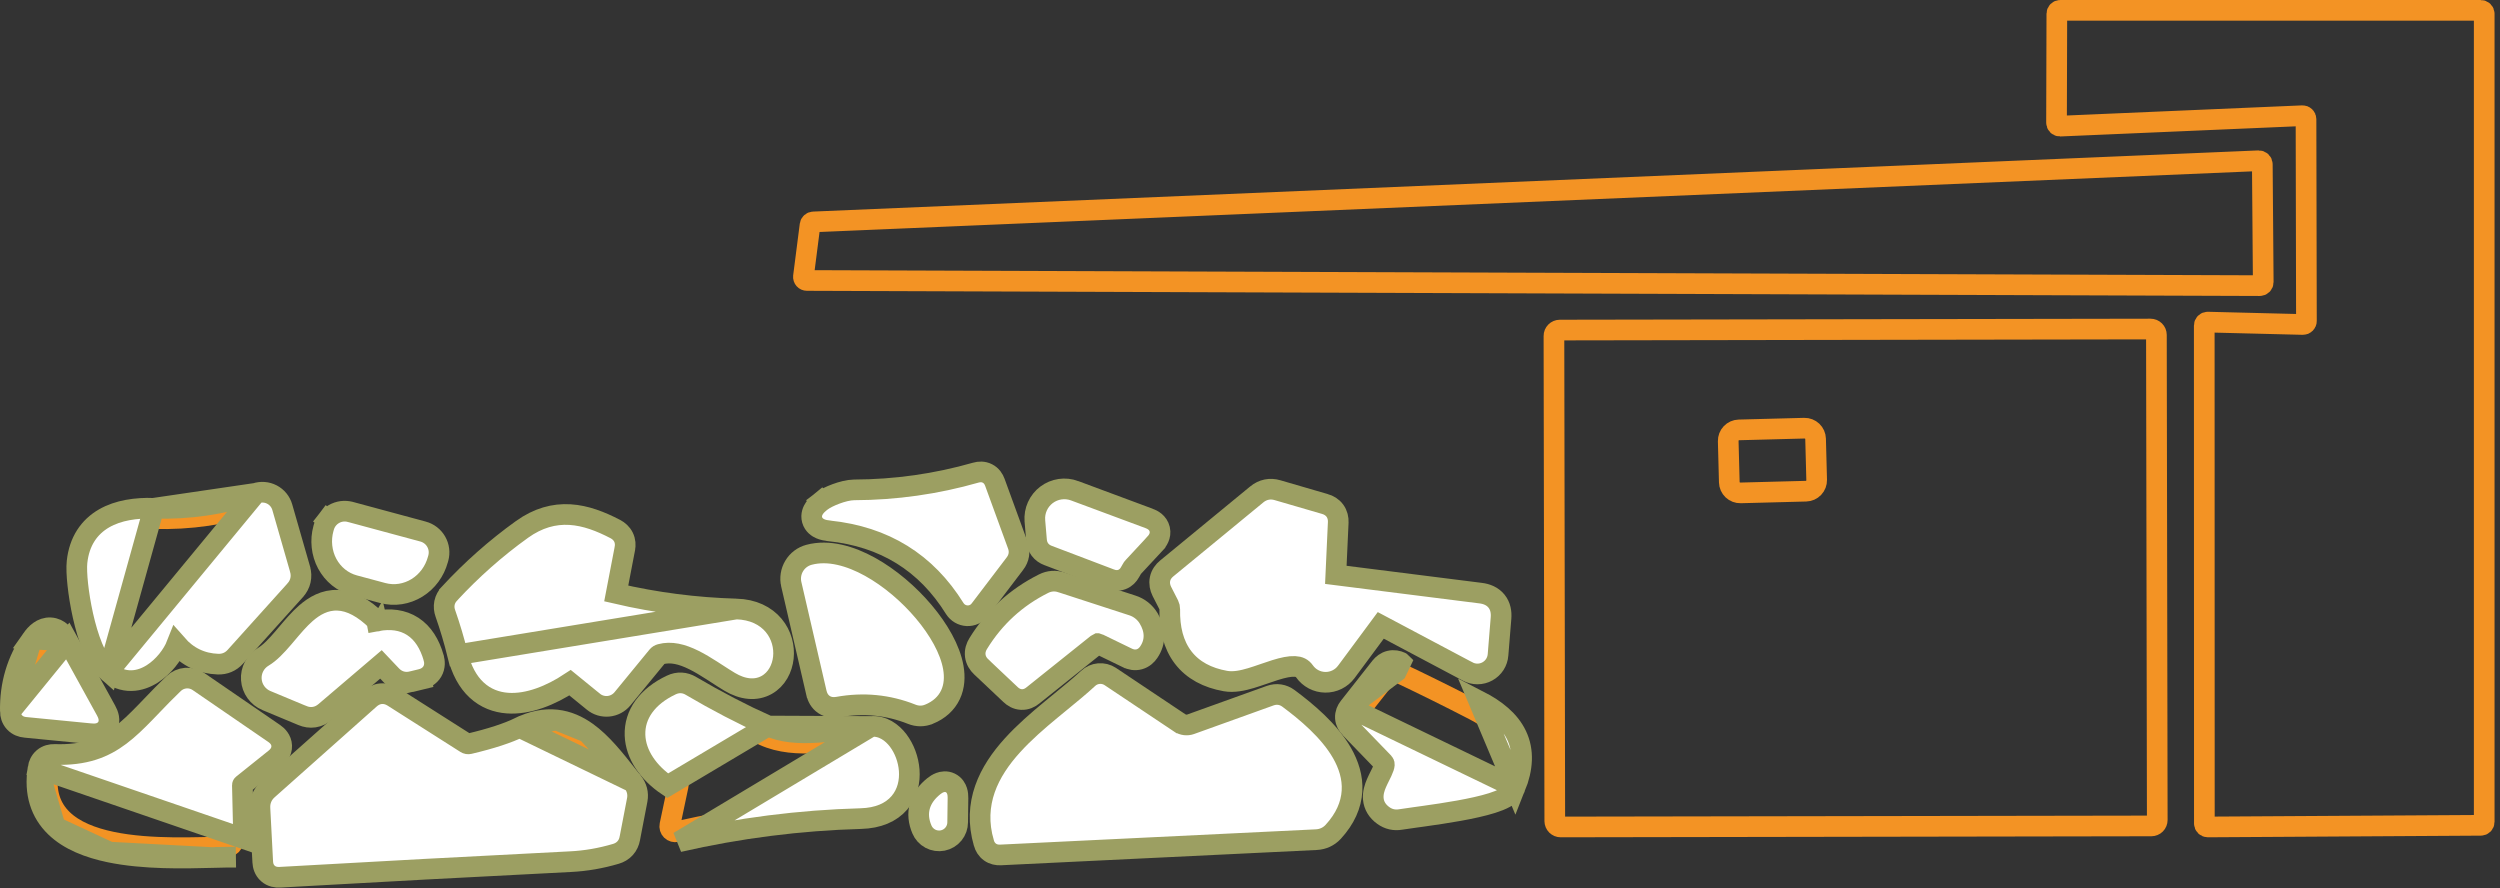 <svg width="242" height="86" viewBox="0 0 242 86" fill="none" xmlns="http://www.w3.org/2000/svg">
<rect x="0" y="0" width="242" height="86" fill="#333333" stroke="none"/>
<path d="M223.262 31.08C223.263 31.124 223.254 31.168 223.236 31.209C223.219 31.249 223.194 31.286 223.162 31.317C223.131 31.348 223.093 31.372 223.052 31.388C223.011 31.404 222.967 31.411 222.922 31.41L213.712 31.18C213.668 31.179 213.624 31.186 213.583 31.202C213.542 31.218 213.504 31.242 213.473 31.273C213.441 31.304 213.416 31.341 213.398 31.381C213.381 31.422 213.372 31.466 213.372 31.51L213.382 79.72C213.382 79.808 213.417 79.891 213.479 79.953C213.541 80.015 213.625 80.05 213.712 80.05L240.142 79.89C240.23 79.89 240.314 79.855 240.376 79.793C240.438 79.731 240.472 79.647 240.472 79.56V1.33C240.472 1.242 240.438 1.159 240.376 1.097C240.314 1.035 240.23 1 240.142 1H199.432C199.345 1 199.261 1.035 199.199 1.097C199.137 1.159 199.102 1.242 199.102 1.33L199.072 11.87C199.071 11.915 199.079 11.96 199.095 12.002C199.112 12.044 199.137 12.082 199.169 12.114C199.201 12.145 199.239 12.17 199.281 12.187C199.323 12.204 199.367 12.211 199.412 12.21L222.882 11.2C222.927 11.199 222.971 11.206 223.012 11.222C223.053 11.238 223.091 11.262 223.122 11.293C223.154 11.324 223.179 11.361 223.196 11.401C223.214 11.442 223.222 11.486 223.222 11.53L223.262 31.08Z" stroke="#F39324" stroke-width="2"/>
<path d="M77.772 26.77C77.767 26.818 77.771 26.866 77.786 26.912C77.8 26.958 77.825 27.001 77.857 27.037C77.889 27.073 77.928 27.101 77.972 27.121C78.016 27.14 78.064 27.15 78.112 27.15L218.742 27.65C218.833 27.65 218.919 27.614 218.983 27.55C219.047 27.487 219.082 27.4 219.082 27.31L218.992 15.9C218.992 15.854 218.983 15.809 218.966 15.768C218.948 15.726 218.922 15.688 218.889 15.656C218.857 15.624 218.818 15.599 218.776 15.583C218.733 15.566 218.688 15.559 218.642 15.56L78.742 21.48C78.662 21.482 78.585 21.511 78.524 21.564C78.464 21.618 78.424 21.69 78.412 21.77L77.772 26.77Z" stroke="#F39324" stroke-width="2"/>
<path d="M208.741 32.419C208.741 32.344 208.726 32.27 208.698 32.201C208.669 32.132 208.627 32.069 208.574 32.016C208.521 31.963 208.458 31.922 208.389 31.893C208.319 31.865 208.245 31.85 208.17 31.85L150.99 31.95C150.916 31.95 150.842 31.965 150.772 31.994C150.703 32.023 150.641 32.065 150.588 32.118C150.535 32.171 150.493 32.233 150.464 32.303C150.436 32.372 150.421 32.446 150.422 32.521L150.503 79.481C150.504 79.556 150.518 79.63 150.547 79.699C150.576 79.768 150.618 79.831 150.671 79.884C150.724 79.936 150.787 79.978 150.856 80.007C150.925 80.035 151 80.05 151.074 80.05L208.254 79.95C208.329 79.95 208.403 79.935 208.472 79.906C208.542 79.878 208.604 79.835 208.657 79.782C208.71 79.729 208.752 79.666 208.78 79.597C208.809 79.528 208.823 79.454 208.823 79.379L208.741 32.419Z" stroke="#F39324" stroke-width="2"/>
<path d="M80.352 50.39C86.019 50.983 90.326 53.647 93.272 58.38C93.314 58.445 93.371 58.5 93.438 58.539C93.505 58.578 93.58 58.601 93.656 58.605C93.733 58.608 93.809 58.594 93.878 58.562C93.947 58.529 94.007 58.481 94.052 58.42L97.452 53.95C97.652 53.69 97.696 53.41 97.582 53.11L95.362 47.03C95.256 46.73 95.049 46.623 94.742 46.71C90.802 47.837 86.782 48.407 82.682 48.42C81.942 48.43 80.562 48.96 80.062 49.36C79.322 49.947 79.419 50.29 80.352 50.39Z" stroke="#F39324" stroke-width="2"/>
<path d="M108.972 54.2L111.072 51.94C111.419 51.567 111.356 51.293 110.882 51.12L103.672 48.44C103.38 48.332 103.064 48.299 102.755 48.344C102.447 48.39 102.154 48.512 101.905 48.701C101.656 48.889 101.458 49.137 101.33 49.422C101.202 49.706 101.148 50.019 101.172 50.33L101.332 52.21C101.352 52.517 101.506 52.723 101.792 52.83L107.872 55.14C108.159 55.247 108.372 55.167 108.512 54.9L108.662 54.64C108.742 54.48 108.846 54.333 108.972 54.2Z" stroke="#F39324" stroke-width="2"/>
<path d="M134.062 59.62L142.542 64.12C142.689 64.199 142.854 64.24 143.021 64.239C143.187 64.238 143.351 64.195 143.498 64.115C143.644 64.034 143.767 63.918 143.857 63.778C143.947 63.637 144.001 63.476 144.012 63.31L144.302 59.74C144.369 58.953 144.009 58.51 143.222 58.41L129.042 56.62C128.831 56.593 128.638 56.488 128.501 56.327C128.364 56.166 128.293 55.96 128.302 55.75L128.542 50.52C128.556 50.12 128.369 49.863 127.982 49.75L123.382 48.41C122.982 48.29 122.619 48.363 122.292 48.63L113.572 55.8C113.239 56.073 113.169 56.407 113.362 56.8L114.032 58.11C114.172 58.39 114.239 58.683 114.232 58.99C114.166 62.403 115.686 64.387 118.792 64.94C121.052 65.35 125.362 61.95 127.092 64.41C127.229 64.604 127.41 64.763 127.62 64.873C127.83 64.983 128.063 65.043 128.3 65.045C128.537 65.048 128.771 64.995 128.984 64.89C129.196 64.784 129.381 64.63 129.522 64.44L132.892 59.89C133.206 59.463 133.596 59.373 134.062 59.62Z" stroke="#F39324" stroke-width="2"/>
<path d="M11.142 64.28C13.142 66.03 15.632 63.6 16.222 61.9C16.277 61.748 16.37 61.614 16.493 61.51C16.616 61.406 16.763 61.336 16.921 61.307C17.078 61.279 17.24 61.293 17.39 61.348C17.54 61.403 17.672 61.497 17.772 61.62C18.659 62.687 19.779 63.243 21.132 63.29C21.492 63.303 21.792 63.177 22.032 62.91L27.832 56.47C28.119 56.15 28.202 55.78 28.082 55.36L26.363 49.37C26.325 49.24 26.262 49.119 26.176 49.014C26.09 48.909 25.984 48.823 25.863 48.761C25.743 48.698 25.611 48.66 25.475 48.65C25.339 48.639 25.202 48.657 25.072 48.7C21.786 49.807 18.383 50.307 14.863 50.2C11.613 50.1 8.812 51.12 8.452 54.5C8.272 56.14 9.212 62.59 11.142 64.28Z" stroke="#F39324" stroke-width="2"/>
<path d="M40.692 52.42L33.652 50.52C33.514 50.482 33.369 50.472 33.227 50.49C33.084 50.509 32.947 50.555 32.822 50.627C32.698 50.698 32.589 50.794 32.501 50.907C32.414 51.021 32.349 51.151 32.312 51.29L32.272 51.43C32.151 51.877 32.113 52.342 32.162 52.799C32.211 53.256 32.345 53.695 32.557 54.092C32.768 54.489 33.054 54.835 33.396 55.111C33.739 55.387 34.132 55.587 34.552 55.7L37.312 56.44C38.16 56.668 39.069 56.528 39.84 56.052C40.611 55.575 41.18 54.801 41.422 53.9L41.462 53.76C41.5 53.621 41.51 53.477 41.492 53.334C41.474 53.192 41.427 53.054 41.356 52.93C41.284 52.805 41.189 52.696 41.075 52.609C40.961 52.521 40.831 52.457 40.692 52.42Z" stroke="#F39324" stroke-width="2"/>
<path d="M58.642 57.4L59.502 52.92C59.576 52.553 59.442 52.28 59.102 52.1C56.392 50.69 53.862 50.09 51.112 52.06C48.632 53.84 46.339 55.87 44.232 58.15C43.992 58.41 43.932 58.707 44.052 59.04C44.526 60.393 44.932 61.76 45.272 63.14C46.592 68.52 51.242 67.56 54.812 65.13C55.099 64.937 55.376 64.95 55.642 65.17L58.072 67.15C58.276 67.318 58.539 67.397 58.803 67.371C59.068 67.345 59.312 67.215 59.482 67.01L62.862 62.89C63.082 62.623 63.359 62.447 63.692 62.36C66.382 61.64 68.982 63.85 71.142 65.14C75.412 67.7 76.682 60.1 71.252 59.95C67.206 59.837 63.216 59.317 59.282 58.39C58.756 58.263 58.542 57.933 58.642 57.4Z" stroke="#F39324" stroke-width="2"/>
<path d="M80.933 67.46C83.593 66.98 86.156 67.23 88.623 68.21C88.936 68.337 89.246 68.337 89.552 68.21C95.722 65.65 84.662 53.04 78.573 54.67C78.222 54.762 77.921 54.987 77.735 55.299C77.548 55.611 77.49 55.985 77.573 56.34L80.002 66.84C80.116 67.34 80.426 67.547 80.933 67.46Z" stroke="#F39324" stroke-width="2"/>
<path d="M95.672 63.83L98.512 66.51C98.779 66.77 99.056 66.783 99.342 66.55L105.582 61.56C105.956 61.267 106.352 61.223 106.772 61.43L109.572 62.79C109.899 62.95 110.166 62.877 110.372 62.57C110.826 61.91 110.812 61.177 110.332 60.37C110.1 59.983 109.738 59.696 109.312 59.56L102.422 57.32C102.096 57.213 101.779 57.237 101.472 57.39C98.986 58.63 97.009 60.44 95.542 62.82C95.309 63.193 95.352 63.53 95.672 63.83Z" stroke="#F39324" stroke-width="2"/>
<path d="M35.812 60.84C30.912 56.03 29.192 62.53 25.992 64.44C25.774 64.569 25.596 64.757 25.478 64.982C25.361 65.207 25.308 65.461 25.327 65.715C25.346 65.969 25.434 66.213 25.584 66.421C25.733 66.629 25.937 66.791 26.172 66.89L29.652 68.34C30.079 68.52 30.469 68.46 30.822 68.16L36.512 63.31C36.806 63.057 37.082 63.07 37.342 63.35L38.612 64.69C38.899 64.997 39.246 65.1 39.652 65L40.512 64.79C40.979 64.677 41.146 64.39 41.012 63.93C40.339 61.61 38.886 60.663 36.652 61.09C36.326 61.15 36.046 61.067 35.812 60.84Z" stroke="#F39324" stroke-width="2"/>
<path d="M2.532 69.41L8.882 70.03C9.542 70.097 9.712 69.84 9.392 69.26L5.682 62.53C5.142 61.55 4.552 61.517 3.912 62.43C2.592 64.323 1.956 66.46 2.002 68.84C2.009 69.187 2.186 69.377 2.532 69.41Z" stroke="#F39324" stroke-width="2"/>
<path d="M142.672 68.72C140.212 67.447 137.712 66.21 135.172 65.01C134.879 64.87 134.629 64.93 134.422 65.19L131.362 69.08C131.176 69.32 131.189 69.55 131.402 69.77L134.652 73.13C134.906 73.397 135.022 73.713 135.002 74.08C134.922 75.42 133.002 77.07 134.492 78.13C134.766 78.33 135.072 78.4 135.412 78.34C137.162 78.04 145.202 77.21 145.742 75.86C147.122 72.44 145.822 70.34 142.672 68.72Z" stroke="#F39324" stroke-width="2"/>
<path d="M128.322 79.84C132.422 75.36 127.532 70.93 124.132 68.41C123.872 68.217 123.592 68.173 123.292 68.28L115.592 71.05C115.273 71.165 114.93 71.203 114.591 71.161C114.253 71.12 113.928 70.999 113.642 70.81L106.922 66.32C106.783 66.229 106.617 66.187 106.451 66.202C106.286 66.216 106.131 66.286 106.012 66.4C101.692 70.4 94.212 74.55 96.202 81.34C96.289 81.633 96.486 81.773 96.792 81.76L127.372 80.28C127.752 80.26 128.069 80.113 128.322 79.84Z" stroke="#F39324" stroke-width="2"/>
<path d="M4.672 74.51C3.292 83.13 16.692 82.05 21.822 81.98C22.342 81.973 22.596 81.713 22.582 81.2L22.462 76.06C22.456 75.687 22.599 75.383 22.892 75.15L26.012 72.65C26.366 72.363 26.356 72.09 25.982 71.83L18.652 66.8C18.482 66.679 18.273 66.621 18.063 66.638C17.854 66.654 17.655 66.743 17.502 66.89C13.452 70.76 11.602 74.24 5.242 74.03C4.916 74.023 4.726 74.183 4.672 74.51Z" stroke="#F39324" stroke-width="2"/>
<path d="M65.642 76.09L64.842 79.88C64.823 79.968 64.826 80.059 64.852 80.145C64.877 80.231 64.924 80.309 64.988 80.372C65.052 80.435 65.131 80.481 65.217 80.505C65.304 80.529 65.395 80.531 65.482 80.51C71.362 79.163 77.306 78.407 83.312 78.24C89.132 78.08 87.002 71.09 84.402 71.32C81.052 71.61 77.092 72.62 73.932 71.19C71.386 70.037 68.869 68.727 66.382 67.26C66.069 67.067 65.746 67.05 65.412 67.21C61.252 69.16 61.752 73.01 65.322 75.32C65.609 75.507 65.716 75.763 65.642 76.09Z" stroke="#F39324" stroke-width="2"/>
<path d="M60.472 76.34C57.672 72.85 55.212 69.13 50.732 71.31C49.499 71.91 47.806 72.463 45.652 72.97C45.266 73.057 44.906 72.997 44.572 72.79L37.512 68.3C37.139 68.067 36.789 68.097 36.462 68.39L26.592 77.17C26.279 77.443 26.136 77.79 26.162 78.21L26.433 83.39C26.453 83.763 26.652 83.94 27.032 83.92C36.406 83.387 45.782 82.883 55.162 82.41C56.556 82.343 57.949 82.103 59.342 81.69C59.702 81.583 59.916 81.347 59.982 80.98L60.702 77.24C60.762 76.907 60.686 76.607 60.472 76.34Z" stroke="#F39324" stroke-width="2"/>
<path d="M90.162 79.9C90.233 80.072 90.361 80.214 90.525 80.302C90.689 80.389 90.878 80.417 91.06 80.38C91.242 80.344 91.406 80.245 91.523 80.1C91.641 79.956 91.704 79.776 91.702 79.59L91.732 77.24C91.739 76.62 91.499 76.503 91.012 76.89C89.952 77.743 89.669 78.747 90.162 79.9Z" stroke="#F39324" stroke-width="2"/>
<path d="M175.749 42.48C175.745 42.341 175.714 42.204 175.658 42.077C175.601 41.95 175.52 41.835 175.419 41.739C175.318 41.643 175.199 41.568 175.069 41.518C174.939 41.468 174.801 41.444 174.661 41.448L168.324 41.614C168.043 41.621 167.776 41.74 167.583 41.944C167.389 42.148 167.285 42.42 167.292 42.701L167.396 46.68C167.4 46.819 167.431 46.956 167.487 47.083C167.544 47.211 167.625 47.325 167.726 47.421C167.827 47.517 167.946 47.592 168.076 47.642C168.206 47.692 168.344 47.716 168.483 47.712L174.821 47.546C175.102 47.539 175.369 47.42 175.562 47.216C175.756 47.012 175.86 46.74 175.853 46.459L175.749 42.48Z" stroke="#F39324" stroke-width="2"/>
<path d="M80.246 51.384L80.248 51.385C85.616 51.947 89.644 54.444 92.423 58.909L92.423 58.909L92.43 58.919C92.557 59.117 92.729 59.283 92.933 59.402C93.137 59.521 93.367 59.591 93.605 59.603C93.843 59.615 94.082 59.57 94.3 59.468C94.517 59.367 94.706 59.215 94.85 59.023C94.851 59.022 94.852 59.021 94.853 59.019L98.245 54.56C98.246 54.559 98.246 54.558 98.247 54.557C98.649 54.033 98.756 53.393 98.52 52.763L96.303 46.69C96.196 46.391 95.985 46.042 95.586 45.836C95.185 45.63 94.776 45.661 94.471 45.748L94.468 45.749C90.616 46.85 86.687 47.407 82.679 47.42L82.679 47.42L82.669 47.42C82.128 47.428 81.47 47.609 80.938 47.805C80.406 48 79.815 48.277 79.438 48.579L80.062 49.36L79.441 48.576C79.223 48.749 79.003 48.952 78.842 49.185C78.691 49.404 78.475 49.823 78.617 50.328C78.761 50.838 79.167 51.082 79.414 51.188C79.676 51.301 79.97 51.355 80.246 51.384Z" fill="white" stroke="#9C9F62" stroke-width="2"/>
<path d="M109.529 55.14L109.544 55.114L109.557 55.087C109.591 55.018 109.637 54.953 109.697 54.889L109.697 54.889L109.705 54.881L111.805 52.621L111.805 52.62C112.026 52.383 112.41 51.881 112.259 51.229C112.107 50.572 111.536 50.295 111.229 50.182C111.228 50.182 111.227 50.181 111.226 50.181L104.021 47.503L104.02 47.502C103.569 47.336 103.084 47.285 102.61 47.355C102.135 47.425 101.685 47.613 101.302 47.903C100.919 48.192 100.615 48.574 100.418 49.012C100.221 49.45 100.138 49.93 100.176 50.408L100.176 50.408L100.176 50.415L100.335 52.287C100.357 52.591 100.45 52.909 100.659 53.191C100.871 53.476 101.151 53.658 101.44 53.766L107.517 56.075L107.517 56.075L107.524 56.077C107.815 56.186 108.199 56.246 108.599 56.096C108.991 55.949 109.239 55.659 109.387 55.386L109.529 55.14Z" fill="white" stroke="#9C9F62" stroke-width="2"/>
<path d="M133.658 60.537L142.07 65.001C142.07 65.002 142.071 65.002 142.072 65.002C142.365 65.159 142.693 65.241 143.026 65.239C143.36 65.237 143.688 65.151 143.98 64.99C144.272 64.829 144.52 64.598 144.7 64.317C144.878 64.037 144.985 63.718 145.01 63.387C145.01 63.385 145.01 63.383 145.01 63.381L145.299 59.824C145.299 59.824 145.299 59.823 145.299 59.823C145.345 59.272 145.255 58.675 144.859 58.187C144.462 57.699 143.897 57.488 143.349 57.418L143.348 57.418L129.308 55.646L129.541 50.566L129.541 50.566L129.542 50.553C129.554 50.19 129.476 49.791 129.221 49.439C128.966 49.089 128.611 48.892 128.264 48.79L128.262 48.79L123.665 47.451C122.945 47.236 122.24 47.382 121.66 47.855L121.657 47.858L112.938 55.027C112.938 55.027 112.938 55.027 112.938 55.027C112.643 55.269 112.384 55.606 112.291 56.05C112.199 56.491 112.298 56.902 112.465 57.241L112.469 57.248L112.472 57.255L113.14 58.561C113.207 58.697 113.236 58.829 113.233 58.968L113.233 58.97C113.196 60.821 113.588 62.418 114.529 63.646C115.477 64.883 116.884 65.616 118.616 65.924C119.432 66.072 120.325 65.869 121.084 65.643C121.483 65.524 121.891 65.384 122.282 65.249C122.311 65.239 122.339 65.229 122.368 65.219C122.735 65.092 123.089 64.97 123.439 64.861C124.209 64.621 124.838 64.487 125.334 64.511C125.774 64.533 126.053 64.671 126.274 64.985L126.275 64.986C126.503 65.309 126.804 65.574 127.154 65.758C127.504 65.942 127.892 66.04 128.287 66.045C128.683 66.05 129.073 65.961 129.428 65.786C129.782 65.611 130.089 65.354 130.325 65.036L130.326 65.035L133.658 60.537Z" fill="white" stroke="#9C9F62" stroke-width="2"/>
<path d="M10.484 65.032L10.484 65.032C9.824 64.455 9.332 63.56 8.958 62.65C8.573 61.713 8.265 60.638 8.03 59.59C7.795 58.538 7.628 57.488 7.531 56.59C7.437 55.715 7.401 54.916 7.458 54.392C7.671 52.397 8.636 51.01 10.073 50.179C11.453 49.382 13.179 49.148 14.893 49.2L10.484 65.032ZM10.484 65.032C11.162 65.626 11.931 65.898 12.713 65.885C13.471 65.873 14.167 65.597 14.748 65.228C15.829 64.54 16.709 63.408 17.11 62.384C18.159 63.584 19.505 64.234 21.097 64.289C21.751 64.313 22.337 64.067 22.776 63.579C22.776 63.579 22.776 63.579 22.776 63.579L28.576 57.139L28.577 57.137C29.098 56.556 29.256 55.829 29.044 55.085L29.044 55.084L27.324 49.095C27.324 49.095 27.324 49.095 27.324 49.095C27.249 48.834 27.122 48.591 26.95 48.381C26.778 48.17 26.565 47.998 26.324 47.873C26.084 47.748 25.821 47.673 25.551 47.653C25.281 47.632 25.01 47.666 24.754 47.752L24.753 47.752M10.484 65.032L24.753 47.752M24.753 47.752C21.581 48.82 18.296 49.303 14.893 49.2L24.753 47.752Z" fill="white" stroke="#9C9F62" stroke-width="2"/>
<path d="M42.424 54.035L42.424 54.035L42.427 54.023C42.499 53.758 42.519 53.48 42.484 53.207C42.449 52.934 42.36 52.671 42.223 52.432C42.086 52.193 41.903 51.984 41.684 51.816C41.466 51.648 41.217 51.526 40.952 51.454C40.952 51.454 40.951 51.454 40.951 51.454L33.916 49.555C33.915 49.555 33.914 49.555 33.914 49.555C33.649 49.483 33.372 49.464 33.099 49.498C32.826 49.534 32.563 49.622 32.324 49.76C32.085 49.897 31.876 50.08 31.708 50.298L32.501 50.907L31.708 50.298C31.542 50.514 31.42 50.76 31.349 51.022L31.311 51.155L31.311 51.155L31.307 51.167C31.153 51.733 31.105 52.324 31.168 52.905C31.23 53.487 31.401 54.051 31.674 54.563C31.948 55.075 32.319 55.527 32.769 55.89C33.218 56.252 33.736 56.516 34.293 56.666L34.293 56.666L37.053 57.406C37.053 57.406 37.053 57.406 37.053 57.406C38.177 57.708 39.369 57.518 40.366 56.902C41.358 56.289 42.078 55.303 42.386 54.168L42.424 54.035Z" fill="white" stroke="#9C9F62" stroke-width="2"/>
<path d="M44.301 63.379C43.969 62.031 43.572 60.696 43.11 59.374C43 59.066 42.956 58.724 43.027 58.369C43.099 58.013 43.275 57.713 43.498 57.472L43.498 57.471C45.65 55.143 47.994 53.068 50.529 51.248L50.53 51.247C52.081 50.136 53.626 49.719 55.183 49.814C56.704 49.907 58.161 50.483 59.564 51.213L59.57 51.216L59.57 51.216C59.877 51.379 60.175 51.629 60.356 52.002C60.538 52.375 60.553 52.765 60.484 53.112C60.484 53.113 60.483 53.115 60.483 53.116L59.651 57.449C63.473 58.34 67.349 58.84 71.28 58.95L44.301 63.379ZM44.301 63.379C44.665 64.859 45.281 66 46.138 66.795C47.003 67.599 48.044 67.983 49.126 68.061C51.158 68.209 53.359 67.289 55.183 66.085L57.437 67.922C57.438 67.923 57.439 67.924 57.44 67.924C57.85 68.261 58.376 68.418 58.902 68.366C59.429 68.314 59.913 68.055 60.251 67.65L60.251 67.65L60.255 67.644L63.634 63.526C63.634 63.526 63.634 63.526 63.634 63.526C63.721 63.421 63.816 63.361 63.944 63.328L63.944 63.328L63.951 63.326C64.951 63.058 66.004 63.312 67.171 63.892C67.75 64.179 68.324 64.53 68.906 64.902C69.071 65.008 69.238 65.116 69.407 65.226C69.817 65.492 70.234 65.762 70.629 65.998C71.906 66.763 73.177 66.882 74.213 66.303C75.202 65.75 75.718 64.698 75.829 63.669C75.942 62.625 75.662 61.465 74.895 60.544C74.111 59.603 72.888 58.995 71.28 58.95L44.301 63.379Z" fill="white" stroke="#9C9F62" stroke-width="2"/>
<path d="M81.101 68.446L81.101 68.446L81.11 68.444C83.589 67.997 85.962 68.23 88.251 69.138C88.801 69.36 89.382 69.362 89.934 69.134L89.936 69.134C90.902 68.733 91.61 68.096 92.007 67.252C92.395 66.427 92.438 65.509 92.281 64.613C91.974 62.849 90.856 60.922 89.425 59.224C87.979 57.509 86.126 55.922 84.209 54.863C82.322 53.82 80.206 53.199 78.317 53.703C77.713 53.862 77.197 54.251 76.877 54.786C76.556 55.321 76.457 55.959 76.598 56.566C76.599 56.566 76.599 56.567 76.599 56.567L79.027 67.061C79.028 67.062 79.028 67.063 79.028 67.064C79.12 67.468 79.329 67.911 79.765 68.202C80.203 68.493 80.693 68.516 81.101 68.446Z" fill="white" stroke="#9C9F62" stroke-width="2"/>
<path d="M111.192 59.859L111.192 59.859L111.19 59.855C110.834 59.264 110.277 58.819 109.619 58.608L102.733 56.369C102.733 56.369 102.732 56.369 102.732 56.369C102.156 56.181 101.568 56.224 101.026 56.495C98.372 57.818 96.256 59.756 94.693 62.293C94.491 62.616 94.349 63.023 94.408 63.48C94.467 63.938 94.709 64.297 94.987 64.558C94.987 64.559 94.988 64.559 94.988 64.559L97.821 67.233C98.068 67.471 98.42 67.692 98.872 67.714C99.327 67.736 99.701 67.547 99.97 67.329L106.203 62.344C106.236 62.318 106.258 62.307 106.267 62.303C106.267 62.303 106.268 62.303 106.268 62.303C106.277 62.305 106.297 62.311 106.331 62.327L106.331 62.327L106.335 62.33L109.132 63.688C109.133 63.688 109.134 63.689 109.134 63.689C109.446 63.841 109.849 63.938 110.282 63.819C110.712 63.701 111.008 63.416 111.199 63.133C111.531 62.648 111.713 62.1 111.702 61.507C111.692 60.924 111.496 60.37 111.192 59.859Z" fill="white" stroke="#9C9F62" stroke-width="2"/>
<path d="M36.508 60.124L36.509 60.123C36.518 60.131 36.519 60.131 36.513 60.127C36.513 60.127 36.513 60.127 36.513 60.127L36.481 60.159L36.652 61.09L36.476 60.164L36.508 60.124ZM36.508 60.124L36.48 60.153M36.508 60.124C36.501 60.121 36.493 60.117 36.483 60.114C36.479 60.113 36.476 60.112 36.473 60.111M36.48 60.153L36.465 60.108C36.466 60.108 36.468 60.107 36.47 60.107C36.47 60.107 36.471 60.107 36.472 60.106L36.473 60.111M36.48 60.153L36.473 60.111M36.48 60.153L36.473 60.111M41.973 63.652L41.973 63.651C41.595 62.351 40.957 61.289 39.963 60.642C38.965 59.992 37.769 59.863 36.489 60.103C35.188 58.833 33.947 58.157 32.702 58.105C31.435 58.053 30.417 58.658 29.606 59.367C28.955 59.937 28.341 60.665 27.783 61.326C27.662 61.47 27.544 61.61 27.428 61.745C26.738 62.55 26.125 63.196 25.482 63.58C25.103 63.804 24.795 64.129 24.592 64.519C24.388 64.91 24.297 65.349 24.33 65.788C24.362 66.227 24.515 66.648 24.772 67.005C25.029 67.362 25.379 67.641 25.784 67.812L25.788 67.813L29.264 69.261C29.264 69.262 29.265 69.262 29.266 69.262C29.619 69.411 30.01 69.481 30.417 69.418C30.825 69.356 31.177 69.171 31.47 68.922L31.471 68.921L36.877 64.313L37.885 65.376C38.129 65.636 38.434 65.846 38.802 65.956C39.171 66.066 39.542 66.057 39.89 65.971C39.891 65.971 39.891 65.971 39.891 65.971L40.748 65.762L40.512 64.79L40.75 65.761L40.749 65.762C41.127 65.67 41.58 65.46 41.852 64.993C42.124 64.525 42.081 64.026 41.973 63.652Z" fill="white" stroke="#9C9F62" stroke-width="2"/>
<path d="M3.093 61.856L3.093 61.856C3.442 61.359 4.033 60.723 4.891 60.772C5.747 60.82 6.265 61.515 6.558 62.047L3.093 61.856ZM3.093 61.856L3.092 61.858M3.093 61.856L3.092 61.858M3.092 61.858C1.647 63.93 0.952 66.275 1.003 68.859L3.092 61.858ZM10.268 68.777L6.558 62.047L1.003 68.859C1.009 69.195 1.102 69.595 1.407 69.923C1.712 70.251 2.104 70.373 2.436 70.405C2.436 70.405 2.436 70.405 2.437 70.405L8.782 71.025C8.782 71.025 8.783 71.025 8.784 71.025C9.003 71.047 9.257 71.052 9.509 70.994C9.766 70.935 10.107 70.788 10.338 70.44C10.57 70.091 10.571 69.718 10.525 69.458C10.479 69.203 10.375 68.971 10.268 68.777C10.268 68.777 10.268 68.777 10.268 68.777Z" fill="white" stroke="#9C9F62" stroke-width="2"/>
<path d="M130.576 68.462L130.576 68.462L133.636 64.572L133.64 64.568L133.64 64.568C133.841 64.314 134.133 64.073 134.532 63.978C134.932 63.882 135.304 63.965 135.601 64.107C135.602 64.107 135.602 64.107 135.603 64.108L135.172 65.01L130.576 68.462ZM130.576 68.462L130.573 68.466M130.576 68.462L130.573 68.466M130.573 68.466C130.379 68.715 130.209 69.065 130.234 69.49C130.259 69.914 130.466 70.241 130.684 70.466C130.684 70.466 130.684 70.466 130.685 70.466L133.93 73.821C133.991 73.887 134.009 73.934 134.004 74.023C133.995 74.157 133.932 74.366 133.773 74.706C133.731 74.796 133.67 74.919 133.602 75.055C133.48 75.301 133.335 75.591 133.239 75.818C133.07 76.213 132.886 76.748 132.936 77.325C132.992 77.973 133.327 78.527 133.907 78.941C134.403 79.302 134.984 79.43 135.583 79.325C135.877 79.275 136.357 79.209 136.974 79.124C137.235 79.088 137.521 79.049 137.827 79.006C138.839 78.865 140.041 78.688 141.209 78.478C142.369 78.269 143.53 78.02 144.45 77.728C144.906 77.583 145.342 77.415 145.7 77.216C146.013 77.043 146.466 76.741 146.67 76.234M130.573 68.466L146.67 76.234M146.67 76.234C147.428 74.355 147.511 72.67 146.81 71.188C146.127 69.744 144.789 68.684 143.131 67.831L146.67 76.234Z" fill="white" stroke="#9C9F62" stroke-width="2"/>
<path d="M129.056 80.52L129.06 80.515C130.214 79.254 130.793 77.927 130.874 76.578C130.954 75.245 130.54 73.998 129.908 72.893C128.661 70.716 126.438 68.874 124.729 67.607C124.207 67.219 123.578 67.117 122.957 67.338L122.954 67.339L115.255 70.109C115.255 70.109 115.255 70.109 115.255 70.109C115.082 70.171 114.897 70.191 114.713 70.169C114.53 70.146 114.353 70.081 114.196 69.977C114.196 69.977 114.196 69.977 114.195 69.977L107.478 65.489L107.478 65.489L107.468 65.482C107.142 65.27 106.753 65.171 106.364 65.206C105.977 65.24 105.612 65.402 105.328 65.671C104.533 66.406 103.634 67.143 102.68 67.924C102.371 68.177 102.057 68.434 101.74 68.697C100.456 69.759 99.132 70.903 98 72.153C95.728 74.661 94.108 77.748 95.243 81.621L95.243 81.623C95.333 81.926 95.51 82.249 95.835 82.48C96.159 82.71 96.521 82.773 96.836 82.759L96.841 82.759L127.421 81.279L127.425 81.279C128.059 81.245 128.622 80.988 129.056 80.52Z" fill="white" stroke="#9C9F62" stroke-width="2"/>
<path d="M3.685 74.349L3.685 74.349C3.738 74.029 3.88 73.659 4.211 73.38C4.543 73.1 4.935 73.024 5.263 73.03L5.275 73.031L5.275 73.031C8.228 73.128 10.056 72.381 11.637 71.191C12.454 70.576 13.219 69.832 14.055 68.971C14.266 68.754 14.483 68.528 14.705 68.296C15.35 67.624 16.046 66.899 16.811 66.167C17.13 65.862 17.544 65.675 17.985 65.641C18.424 65.607 18.862 65.725 19.224 65.979L26.548 71.005L26.554 71.009L26.554 71.009C26.829 71.201 27.247 71.582 27.269 72.194C27.291 72.805 26.903 73.216 26.642 73.427L26.638 73.43L26.638 73.43L23.518 75.93L23.515 75.933C23.493 75.95 23.482 75.963 23.476 75.969C23.471 75.976 23.469 75.979 23.469 75.98C23.469 75.98 23.467 75.984 23.466 75.991C23.464 75.999 23.462 76.015 23.462 76.04C23.462 76.041 23.462 76.041 23.462 76.042L23.582 81.174C23.582 81.175 23.582 81.175 23.582 81.176L23.582 81.177L3.685 74.349ZM3.685 74.349L3.685 74.352M3.685 74.349L3.685 74.352M21.835 82.98C21.835 82.98 21.836 82.98 21.836 82.98L21.822 81.98L21.835 82.98ZM21.835 82.98C21.451 82.985 21.011 82.997 20.527 83.01M21.835 82.98L20.527 83.01M3.685 74.352C3.294 76.795 3.952 78.681 5.352 80.041M3.685 74.352L5.352 80.041M5.352 80.041C6.693 81.345 8.618 82.068 10.601 82.483M5.352 80.041L10.601 82.483M10.601 82.483C13.947 83.182 17.888 83.079 20.527 83.01M10.601 82.483L20.527 83.01" fill="white" stroke="#9C9F62" stroke-width="2"/>
<path d="M84.316 70.324C83.572 70.388 82.799 70.487 82.037 70.585C81.915 70.6 81.793 70.616 81.672 70.631C80.781 70.744 79.902 70.849 79.035 70.902C77.293 71.008 75.706 70.895 74.345 70.279L84.316 70.324ZM84.316 70.324C85.45 70.224 86.366 70.915 86.944 71.677C87.539 72.462 87.933 73.505 88.012 74.559C88.091 75.618 87.856 76.785 87.063 77.71C86.257 78.65 85.001 79.194 83.34 79.24C77.4 79.404 71.522 80.153 65.706 81.485L84.316 70.324ZM61.469 71.164C61.534 73.045 62.76 74.802 64.627 76.059L74.345 70.279C71.834 69.142 69.352 67.85 66.898 66.403C66.297 66.036 65.618 66.004 64.984 66.306C62.657 67.398 61.4 69.159 61.469 71.164Z" fill="white" stroke="#9C9F62" stroke-width="2"/>
<path d="M61.252 75.714L61.253 75.715C61.645 76.205 61.798 76.797 61.687 77.417L61.684 77.429L61.684 77.429L60.966 81.159C60.966 81.161 60.966 81.163 60.965 81.165C60.904 81.497 60.765 81.825 60.515 82.102C60.265 82.38 59.951 82.552 59.627 82.649C58.16 83.084 56.688 83.338 55.211 83.409C45.834 83.882 36.46 84.385 27.089 84.918L27.085 84.919C26.745 84.936 26.302 84.876 25.935 84.552C25.565 84.225 25.452 83.789 25.434 83.444L25.434 83.442L25.164 78.267C25.12 77.545 25.384 76.899 25.931 76.42L35.794 67.646C35.795 67.645 35.796 67.645 35.796 67.644C36.08 67.39 36.445 67.189 36.885 67.151C37.325 67.113 37.719 67.25 38.042 67.452L38.049 67.456L38.049 67.456L45.103 71.942C45.209 72.007 45.299 72.024 45.43 71.995C47.546 71.497 49.157 70.964 50.295 70.411L61.252 75.714ZM61.252 75.714C61.06 75.475 60.866 75.229 60.67 74.981M61.252 75.714L60.67 74.981M60.67 74.981C59.497 73.496 58.245 71.911 56.815 70.886M60.67 74.981L56.815 70.886M56.815 70.886C55.951 70.266 54.975 69.811 53.857 69.691M56.815 70.886L53.857 69.691M53.857 69.691C52.734 69.571 51.553 69.799 50.295 70.411L53.857 69.691Z" fill="white" stroke="#9C9F62" stroke-width="2"/>
<path d="M90.39 76.107L90.39 76.107L90.385 76.111C89.743 76.628 89.256 77.256 89.043 78.011C88.827 78.773 88.925 79.547 89.24 80.288C89.4 80.671 89.687 80.987 90.053 81.183C90.422 81.38 90.848 81.443 91.258 81.361C91.667 81.278 92.036 81.056 92.299 80.731C92.561 80.41 92.703 80.008 92.702 79.595L92.732 77.253L92.732 77.253L92.732 77.251C92.735 77.046 92.719 76.803 92.644 76.567C92.57 76.332 92.394 75.982 91.995 75.788C91.596 75.594 91.213 75.671 90.983 75.757C90.752 75.843 90.551 75.979 90.39 76.107Z" fill="white" stroke="#9C9F62" stroke-width="2"/>
</svg>
